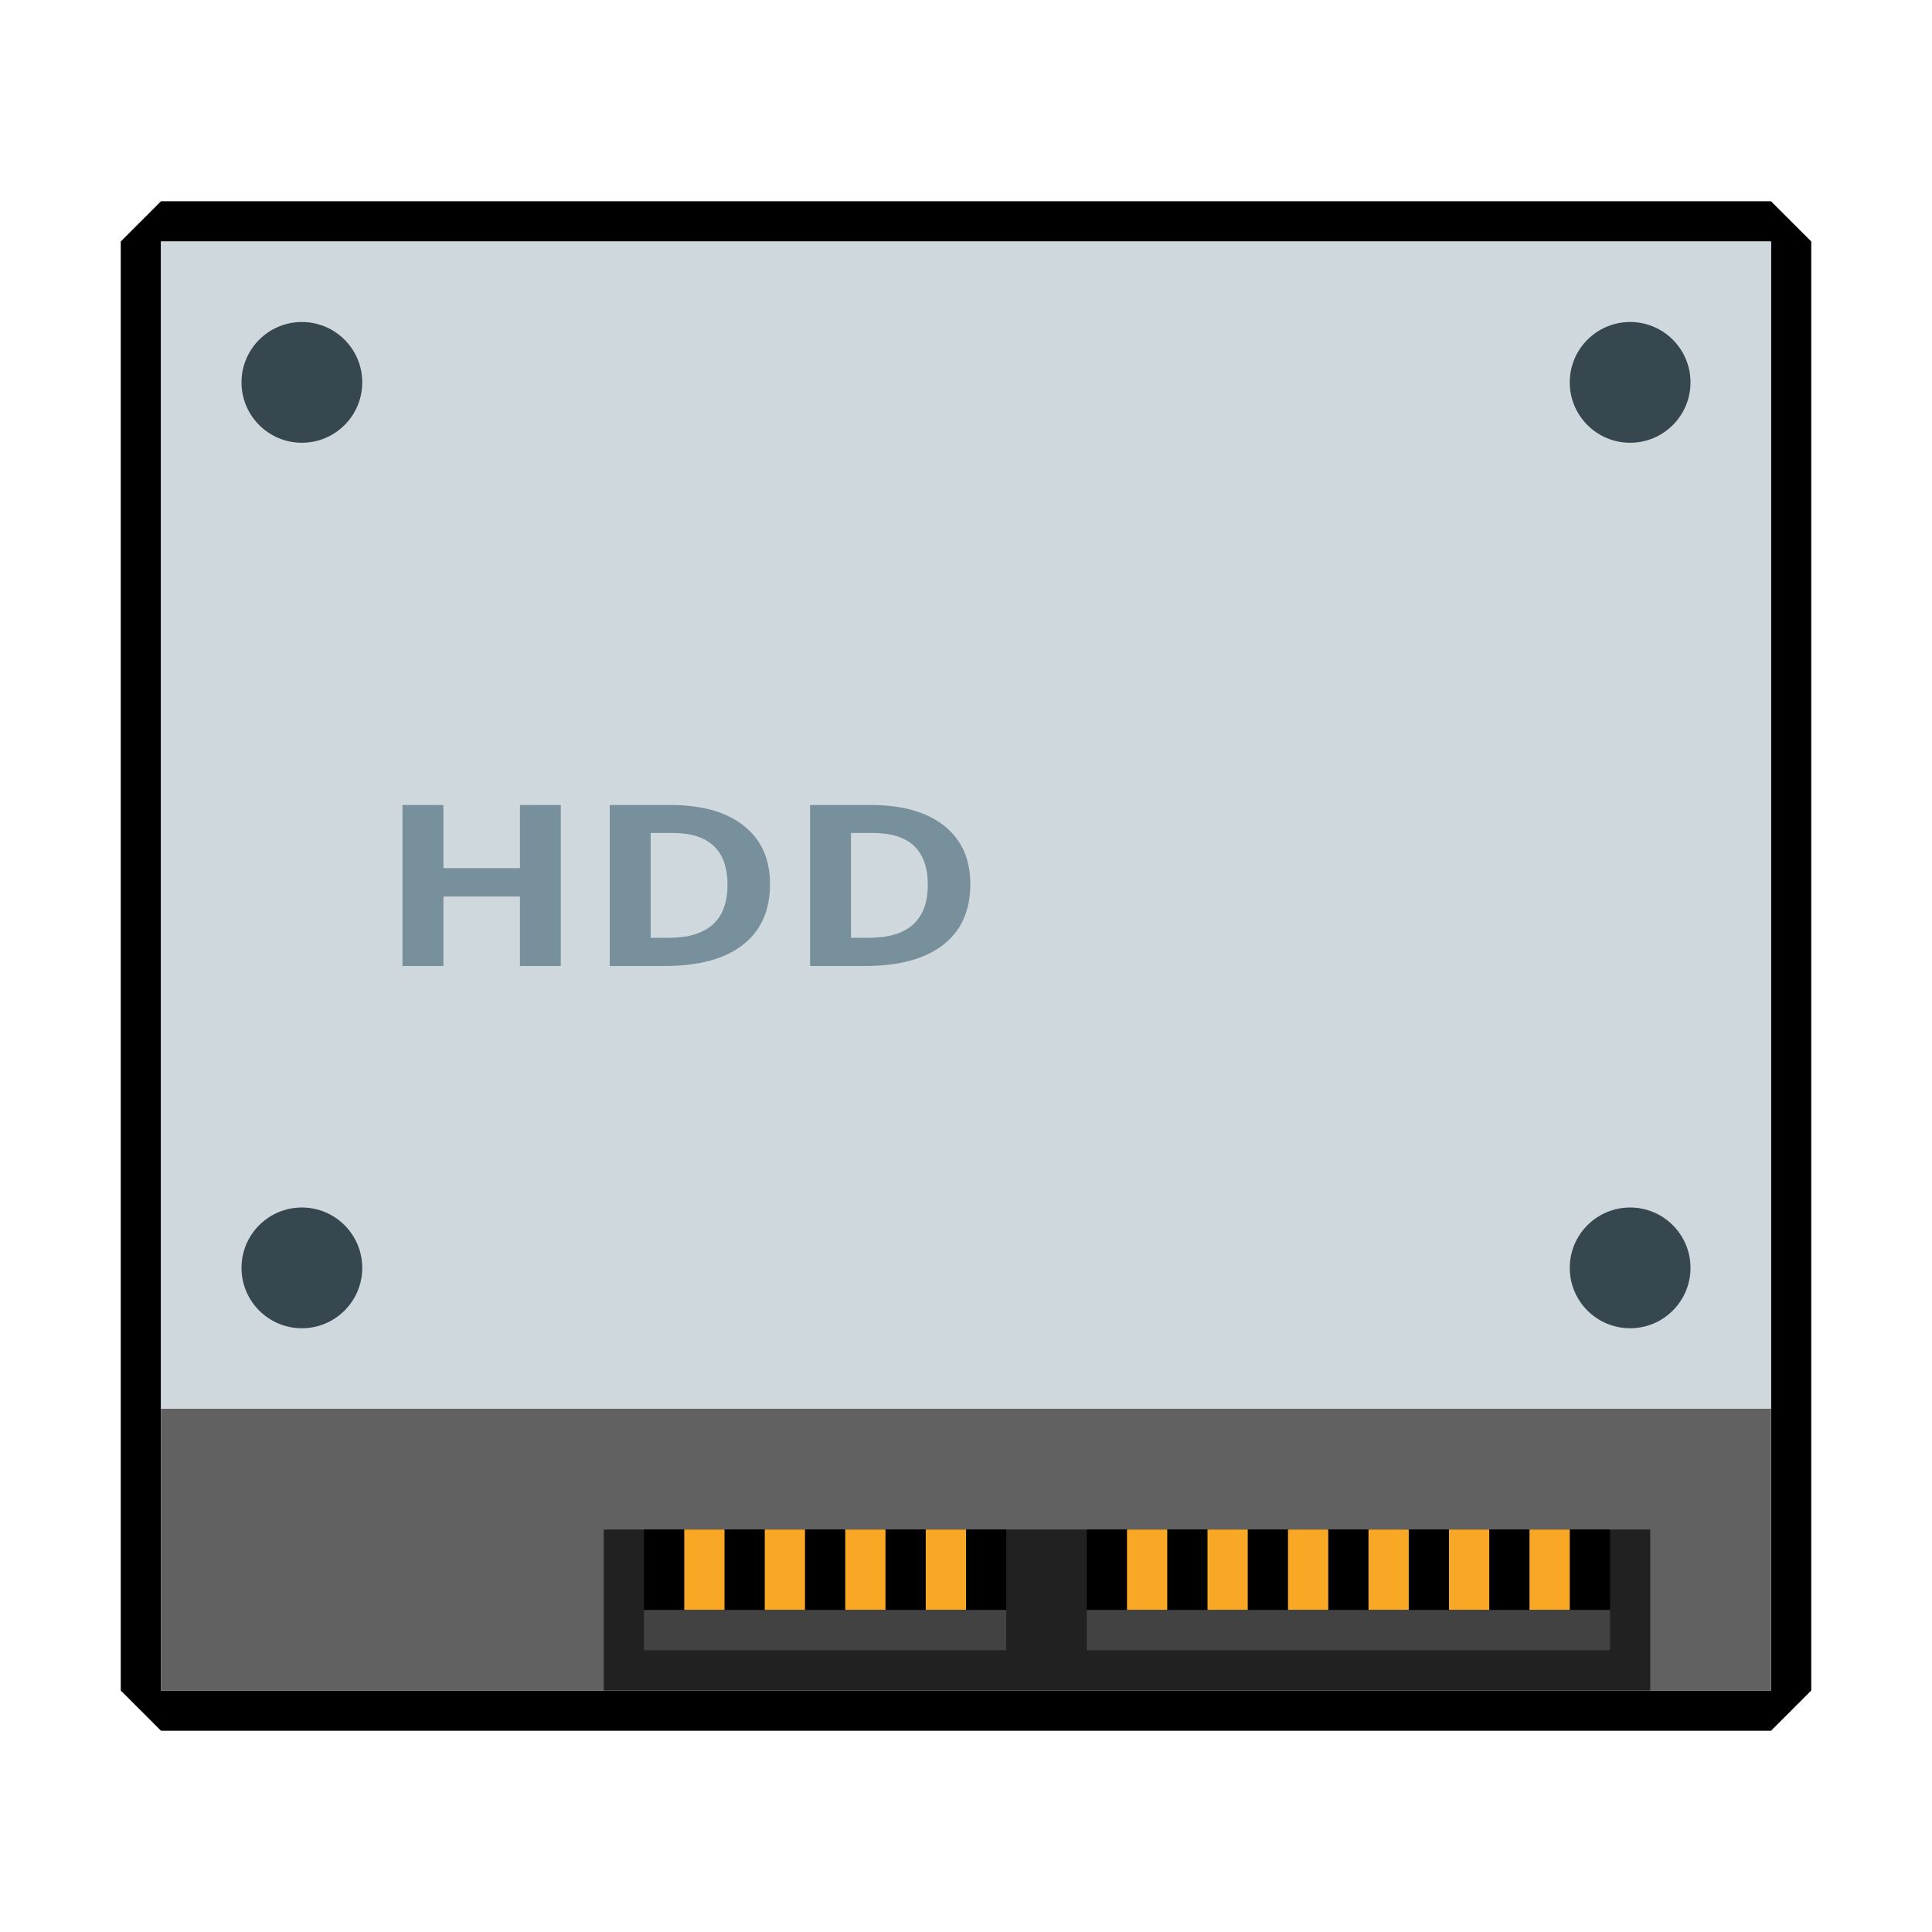 <?xml version="1.0" encoding="UTF-8" standalone="no"?>
<!-- Created with Inkscape (http://www.inkscape.org/) -->

<svg
   xmlns:dc="http://purl.org/dc/elements/1.1/"
   xmlns:cc="http://creativecommons.org/ns#"
   xmlns:rdf="http://www.w3.org/1999/02/22-rdf-syntax-ns#"
   xmlns:svg="http://www.w3.org/2000/svg"
   xmlns="http://www.w3.org/2000/svg"
   xmlns:sodipodi="http://sodipodi.sourceforge.net/DTD/sodipodi-0.dtd"
   xmlns:inkscape="http://www.inkscape.org/namespaces/inkscape"
   width="48"
   height="48"
   id="svg2"
   version="1.1"
   inkscape:version="0.48.4 r9939"
   sodipodi:docname="block-device.svg">
  <defs
     id="defs4" />
  <sodipodi:namedview
     id="base"
     pagecolor="#ffffff"
     bordercolor="#666666"
     borderopacity="1.0"
     inkscape:pageopacity="0.0"
     inkscape:pageshadow="2"
     inkscape:zoom="32.762614"
     inkscape:cx="6.1177812"
     inkscape:cy="6.8350649"
     inkscape:document-units="px"
     inkscape:current-layer="layer1"
     showgrid="true"
     inkscape:snap-bbox="true"
     inkscape:window-width="1301"
     inkscape:window-height="744"
     inkscape:window-x="65"
     inkscape:window-y="24"
     inkscape:window-maximized="1"
     inkscape:object-nodes="true"
     inkscape:object-paths="true"
     inkscape:snap-nodes="true"
     inkscape:snap-global="true">
    <inkscape:grid
       type="xygrid"
       id="grid3003"
       empspacing="6"
       visible="true"
       enabled="true"
       snapvisiblegridlinesonly="true" />
  </sodipodi:namedview>
  <g
     inkscape:label="Layer 1"
     inkscape:groupmode="layer"
     id="layer1"
     transform="translate(0,-1004.362)">
    <path
       style="fill:#000000;fill-opacity:1;stroke:none"
       d="m 3,6 0,36 1,1 40,0 1,-1 L 45,6 44,5 4,5 z m 1,0 40,0 0,29 0,7 -40,0 0,-7 z"
       transform="translate(0,1004.362)"
       id="rect3008"
       inkscape:connector-curvature="0"
       sodipodi:nodetypes="cccccccccccccccc" />
    <g
       id="g3813"
       transform="translate(-47.998,993.362)" />
    <rect
       y="4"
       x="-1039.362"
       height="40"
       width="29"
       id="rect3087"
       style="fill:#cfd8dc;fill-opacity:1;stroke:none"
       transform="matrix(0,-1,1,0,0,0)" />
    <rect
       transform="matrix(0,-1,1,0,0,0)"
       style="fill:#616161;fill-opacity:1;stroke:none"
       id="rect3089"
       width="7"
       height="40"
       x="-1046.362"
       y="4" />
    <rect
       style="fill:#212121;fill-opacity:1;stroke:none"
       id="rect3091"
       width="26"
       height="4"
       x="15"
       y="1042.362" />
    <rect
       y="1042.362"
       x="27"
       height="2"
       width="13"
       id="rect3885"
       style="fill:#000000;fill-opacity:1;stroke:none" />
    <rect
       y="1042.362"
       x="16"
       height="2"
       width="9"
       id="rect3887"
       style="fill:#000000;fill-opacity:1;stroke:none" />
    <rect
       style="fill:#f9a825;fill-opacity:1;stroke:none"
       id="rect3865"
       width="1"
       height="2"
       x="19"
       y="1042.362" />
    <rect
       style="fill:#f9a825;fill-opacity:1;stroke:none"
       id="rect3867"
       width="1"
       height="2"
       x="21"
       y="1042.362" />
    <rect
       style="fill:#f9a825;fill-opacity:1;stroke:none"
       id="rect3869"
       width="1"
       height="2"
       x="23"
       y="1042.362" />
    <rect
       style="fill:#f9a825;fill-opacity:1;stroke:none"
       id="rect3871"
       width="1"
       height="2"
       x="17"
       y="1042.362" />
    <rect
       y="1042.362"
       x="30"
       height="2"
       width="1"
       id="rect3873"
       style="fill:#f9a825;fill-opacity:1;stroke:none" />
    <rect
       y="1042.362"
       x="32"
       height="2"
       width="1"
       id="rect3875"
       style="fill:#f9a825;fill-opacity:1;stroke:none" />
    <rect
       y="1042.362"
       x="28"
       height="2"
       width="1"
       id="rect3877"
       style="fill:#f9a825;fill-opacity:1;stroke:none" />
    <rect
       style="fill:#f9a825;fill-opacity:1;stroke:none"
       id="rect3879"
       width="1"
       height="2"
       x="36"
       y="1042.362" />
    <rect
       style="fill:#f9a825;fill-opacity:1;stroke:none"
       id="rect3881"
       width="1"
       height="2"
       x="38"
       y="1042.362" />
    <rect
       style="fill:#f9a825;fill-opacity:1;stroke:none"
       id="rect3883"
       width="1"
       height="2"
       x="34"
       y="1042.362" />
    <rect
       style="fill:#424242;fill-opacity:1;stroke:none"
       id="rect3861"
       width="13"
       height="1"
       x="27"
       y="-1045.362"
       transform="scale(1,-1)" />
    <rect
       style="fill:#424242;fill-opacity:1;stroke:none"
       id="rect3863"
       width="9"
       height="1"
       x="16"
       y="-1045.362"
       transform="scale(1,-1)" />
    <path
       sodipodi:type="arc"
       style="fill:#37474f;fill-opacity:1;stroke:none"
       id="path3901"
       sodipodi:cx="7"
       sodipodi:cy="9"
       sodipodi:rx="1"
       sodipodi:ry="1"
       d="M 8,9 C 8,9.552 7.552,10 7,10 6.448,10 6,9.552 6,9 6,8.448 6.448,8 7,8 7.552,8 8,8.448 8,9 z"
       transform="matrix(1.5,0,0,1.5,-3,1000.362)" />
    <path
       transform="matrix(1.5,0,0,1.5,30,1000.362)"
       d="M 8,9 C 8,9.552 7.552,10 7,10 6.448,10 6,9.552 6,9 6,8.448 6.448,8 7,8 7.552,8 8,8.448 8,9 z"
       sodipodi:ry="1"
       sodipodi:rx="1"
       sodipodi:cy="9"
       sodipodi:cx="7"
       id="path3903"
       style="fill:#37474f;fill-opacity:1;stroke:none"
       sodipodi:type="arc" />
    <path
       transform="matrix(1.5,0,0,1.5,-3,1022.362)"
       d="M 8,9 C 8,9.552 7.552,10 7,10 6.448,10 6,9.552 6,9 6,8.448 6.448,8 7,8 7.552,8 8,8.448 8,9 z"
       sodipodi:ry="1"
       sodipodi:rx="1"
       sodipodi:cy="9"
       sodipodi:cx="7"
       id="path3905"
       style="fill:#37474f;fill-opacity:1;stroke:none"
       sodipodi:type="arc" />
    <path
       sodipodi:type="arc"
       style="fill:#37474f;fill-opacity:1;stroke:none"
       id="path3907"
       sodipodi:cx="7"
       sodipodi:cy="9"
       sodipodi:rx="1"
       sodipodi:ry="1"
       d="M 8,9 C 8,9.552 7.552,10 7,10 6.448,10 6,9.552 6,9 6,8.448 6.448,8 7,8 7.552,8 8,8.448 8,9 z"
       transform="matrix(1.5,0,0,1.5,30,1022.362)" />
    <path
       inkscape:connector-curvature="0"
       id="path3920"
       style="font-size:7.673px;font-style:normal;font-variant:normal;font-weight:bold;font-stretch:normal;text-align:center;line-height:100%;letter-spacing:0px;word-spacing:0px;text-anchor:middle;fill:#78909c;fill-opacity:1;stroke:none;font-family:Open Sans;-inkscape-font-specification:Open Sans Bold"
       d="m 13.933,1028.362 -1.015,0 0,-1.726 -1.901,0 0,1.726 -1.018,0 0,-4 1.018,0 0,1.568 1.901,0 0,-1.568 1.015,0 0,4" />
    <path
       inkscape:connector-curvature="0"
       id="path3922"
       style="font-size:7.673px;font-style:normal;font-variant:normal;font-weight:bold;font-stretch:normal;text-align:center;line-height:100%;letter-spacing:0px;word-spacing:0px;text-anchor:middle;fill:#78909c;fill-opacity:1;stroke:none;font-family:Open Sans;-inkscape-font-specification:Open Sans Bold"
       d="m 19.131,1026.324 c -4e-6,0.658 -0.225,1.163 -0.676,1.513 -0.449,0.35 -1.098,0.525 -1.947,0.525 l -1.359,0 0,-4 1.507,0 c 0.784,0 1.392,0.172 1.825,0.517 0.433,0.345 0.65,0.826 0.65,1.445 m -1.057,0.022 c -3e-6,-0.859 -0.455,-1.289 -1.366,-1.289 l -0.542,0 0,2.605 0.437,0 c 0.981,0 1.471,-0.439 1.471,-1.316" />
    <path
       inkscape:connector-curvature="0"
       id="path3924"
       style="font-size:7.673px;font-style:normal;font-variant:normal;font-weight:bold;font-stretch:normal;text-align:center;line-height:100%;letter-spacing:0px;word-spacing:0px;text-anchor:middle;fill:#78909c;fill-opacity:1;stroke:none;font-family:Open Sans;-inkscape-font-specification:Open Sans Bold"
       d="m 24.108,1026.324 c -5e-6,0.658 -0.225,1.163 -0.676,1.513 -0.449,0.35 -1.098,0.525 -1.947,0.525 l -1.359,0 0,-4 1.507,0 c 0.784,0 1.392,0.172 1.825,0.517 0.433,0.345 0.65,0.826 0.65,1.445 m -1.057,0.022 c -3e-6,-0.859 -0.455,-1.289 -1.366,-1.289 l -0.542,0 0,2.605 0.437,0 c 0.981,0 1.471,-0.439 1.471,-1.316" />
  </g>
</svg>
